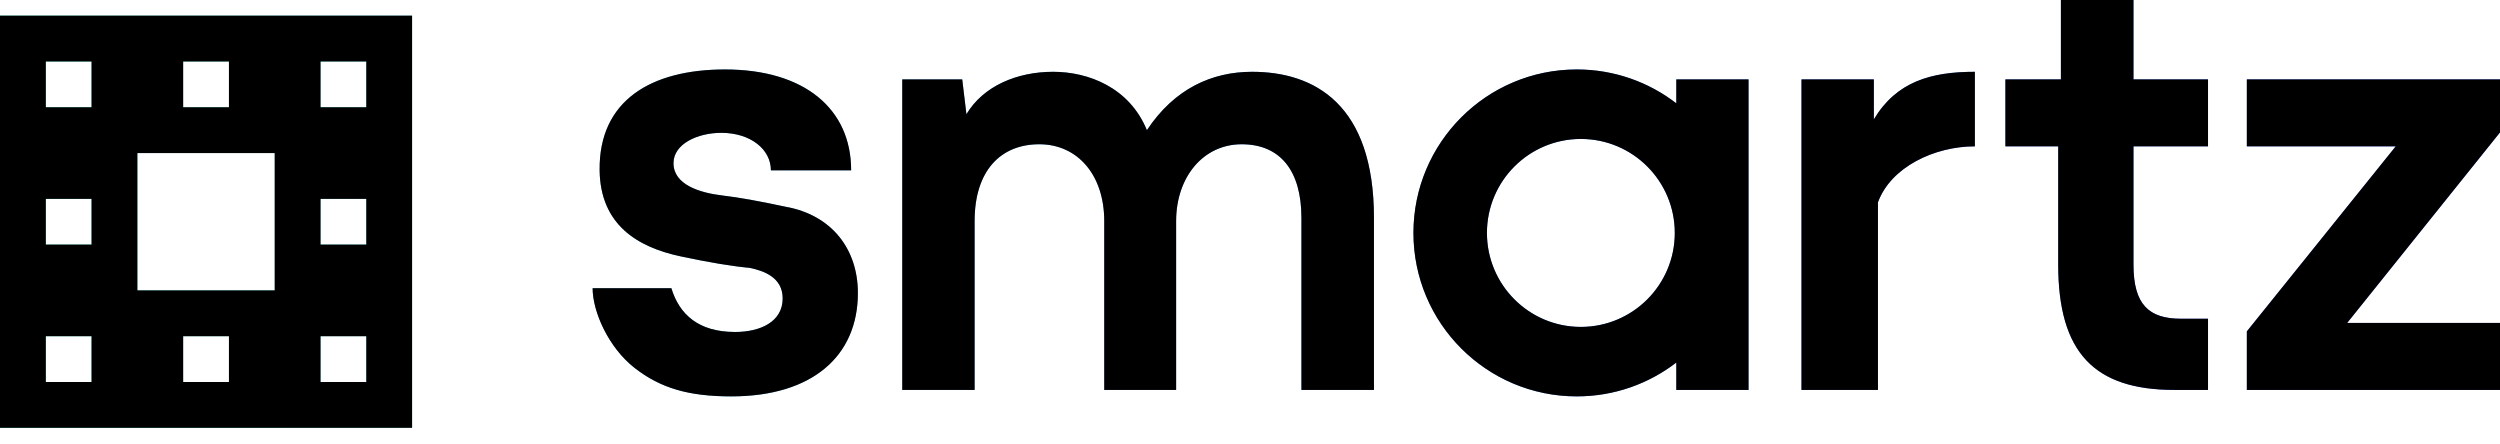 <svg xmlns="http://www.w3.org/2000/svg" width="107" height="19" viewBox="0 0 107 19" xmlns:xlink="http://www.w3.org/1999/xlink">
  <defs>
    <linearGradient id="a" x1="0%" x2="94.695%" y1="73.09%" y2="73.09%">
      <stop stop-color="#27D0B2" offset="0%"/>
      <stop stop-color="#5FB2E7" offset="28.847%"/>
      <stop stop-color="#496EFF" offset="100%"/>
    </linearGradient>
    <path id="b" d="M121.746,45.517 C120.567,46.425 119.089,46.965 117.486,46.965 C113.625,46.965 110.495,43.833 110.495,39.969 C110.495,36.106 113.625,32.973 117.486,32.973 C119.089,32.973 120.567,33.513 121.746,34.422 L121.746,33.397 L124.837,33.397 L124.837,46.688 L121.746,46.688 L121.746,45.517 Z M50,30.672 L67.637,30.672 L67.637,48.309 L50,48.309 L50,30.672 Z M55.879,36.551 L55.879,42.43 L61.758,42.43 L61.758,36.551 L55.879,36.551 Z M51.96,32.632 L51.96,34.591 L53.919,34.591 L53.919,32.632 L51.96,32.632 Z M51.96,38.511 L51.96,40.47 L53.919,40.47 L53.919,38.511 L51.96,38.511 Z M51.96,44.39 L51.96,46.35 L53.919,46.35 L53.919,44.39 L51.96,44.39 Z M57.839,32.632 L57.839,34.591 L59.799,34.591 L59.799,32.632 L57.839,32.632 Z M57.839,44.39 L57.839,46.35 L59.799,46.35 L59.799,44.39 L57.839,44.39 Z M63.718,32.632 L63.718,34.591 L65.678,34.591 L65.678,32.632 L63.718,32.632 Z M63.718,38.511 L63.718,40.47 L65.678,40.47 L65.678,38.511 L63.718,38.511 Z M63.718,44.39 L63.718,46.35 L65.678,46.35 L65.678,44.39 L63.718,44.39 Z M81.301,46.965 C79.498,46.965 78.279,46.624 77.156,45.743 C76.033,44.863 75.364,43.331 75.364,42.334 L78.734,42.334 C79.079,43.466 79.905,44.209 81.46,44.209 C82.541,44.209 83.499,43.774 83.499,42.772 C83.499,41.869 82.686,41.589 82.086,41.464 C81.35,41.398 80.365,41.235 79.131,40.972 C77.279,40.579 75.694,39.614 75.664,37.29 C75.626,34.282 77.894,32.973 81.026,32.973 C84.445,32.973 86.429,34.669 86.429,37.29 L82.995,37.29 C82.995,36.39 82.123,35.685 80.87,35.685 C79.857,35.685 78.825,36.159 78.825,36.983 C78.825,37.904 79.943,38.254 80.941,38.37 C81.607,38.448 82.503,38.608 83.629,38.85 C85.592,39.203 86.717,40.654 86.717,42.541 C86.717,45.233 84.775,46.965 81.301,46.965 Z M97.262,46.688 L97.262,39.463 C97.262,37.488 96.123,36.174 94.481,36.174 C92.839,36.174 91.713,37.29 91.713,39.463 L91.713,46.688 L88.617,46.688 L88.617,33.397 L91.183,33.397 L91.363,34.889 C92.087,33.676 93.537,33.073 95.073,33.073 C96.576,33.073 98.336,33.739 99.087,35.572 C100.267,33.793 101.872,33.073 103.588,33.073 C106.263,33.073 108.805,34.466 108.805,39.328 L108.805,46.688 L105.702,46.688 L105.702,39.328 C105.702,37.29 104.783,36.174 103.143,36.174 C101.504,36.174 100.338,37.571 100.338,39.463 L100.338,46.689 L97.262,46.688 Z M117.661,43.992 C119.881,43.992 121.681,42.191 121.681,39.969 C121.681,37.748 119.881,35.947 117.661,35.947 C115.441,35.947 113.641,37.748 113.641,39.969 C113.641,42.191 115.441,43.992 117.661,43.992 Z M130.2,33.397 L130.2,35.111 C131.165,33.494 132.649,33.073 134.524,33.073 C134.524,33.397 134.524,35.935 134.524,36.263 C132.807,36.263 130.93,37.141 130.376,38.659 L130.376,46.688 L127.104,46.688 L127.104,33.397 L130.2,33.397 Z M144.503,46.688 L143.065,46.688 C139.632,46.688 138.092,45.085 138.092,41.323 L138.092,36.263 L135.832,36.263 L135.832,33.397 L138.207,33.397 L138.207,30 L141.312,30 L141.312,33.397 L144.503,33.397 L144.503,36.263 L141.312,36.263 L141.312,41.323 C141.312,43.049 141.982,43.642 143.35,43.642 L144.503,43.642 L144.503,46.688 Z M157,46.688 L146.165,46.688 L146.165,44.183 L152.539,36.263 L146.165,36.263 L146.165,33.397 L157,33.397 L157,35.666 L150.457,43.822 L157,43.822 L157,46.688 Z"/>
  </defs>
  <g fill="none" fill-rule="evenodd" transform="translate(-50 -30)">
    <use fill="url(#a)" xlink:href="#b"/>
    <use fill="#000000" xlink:href="#b"/>
  </g>
</svg>
